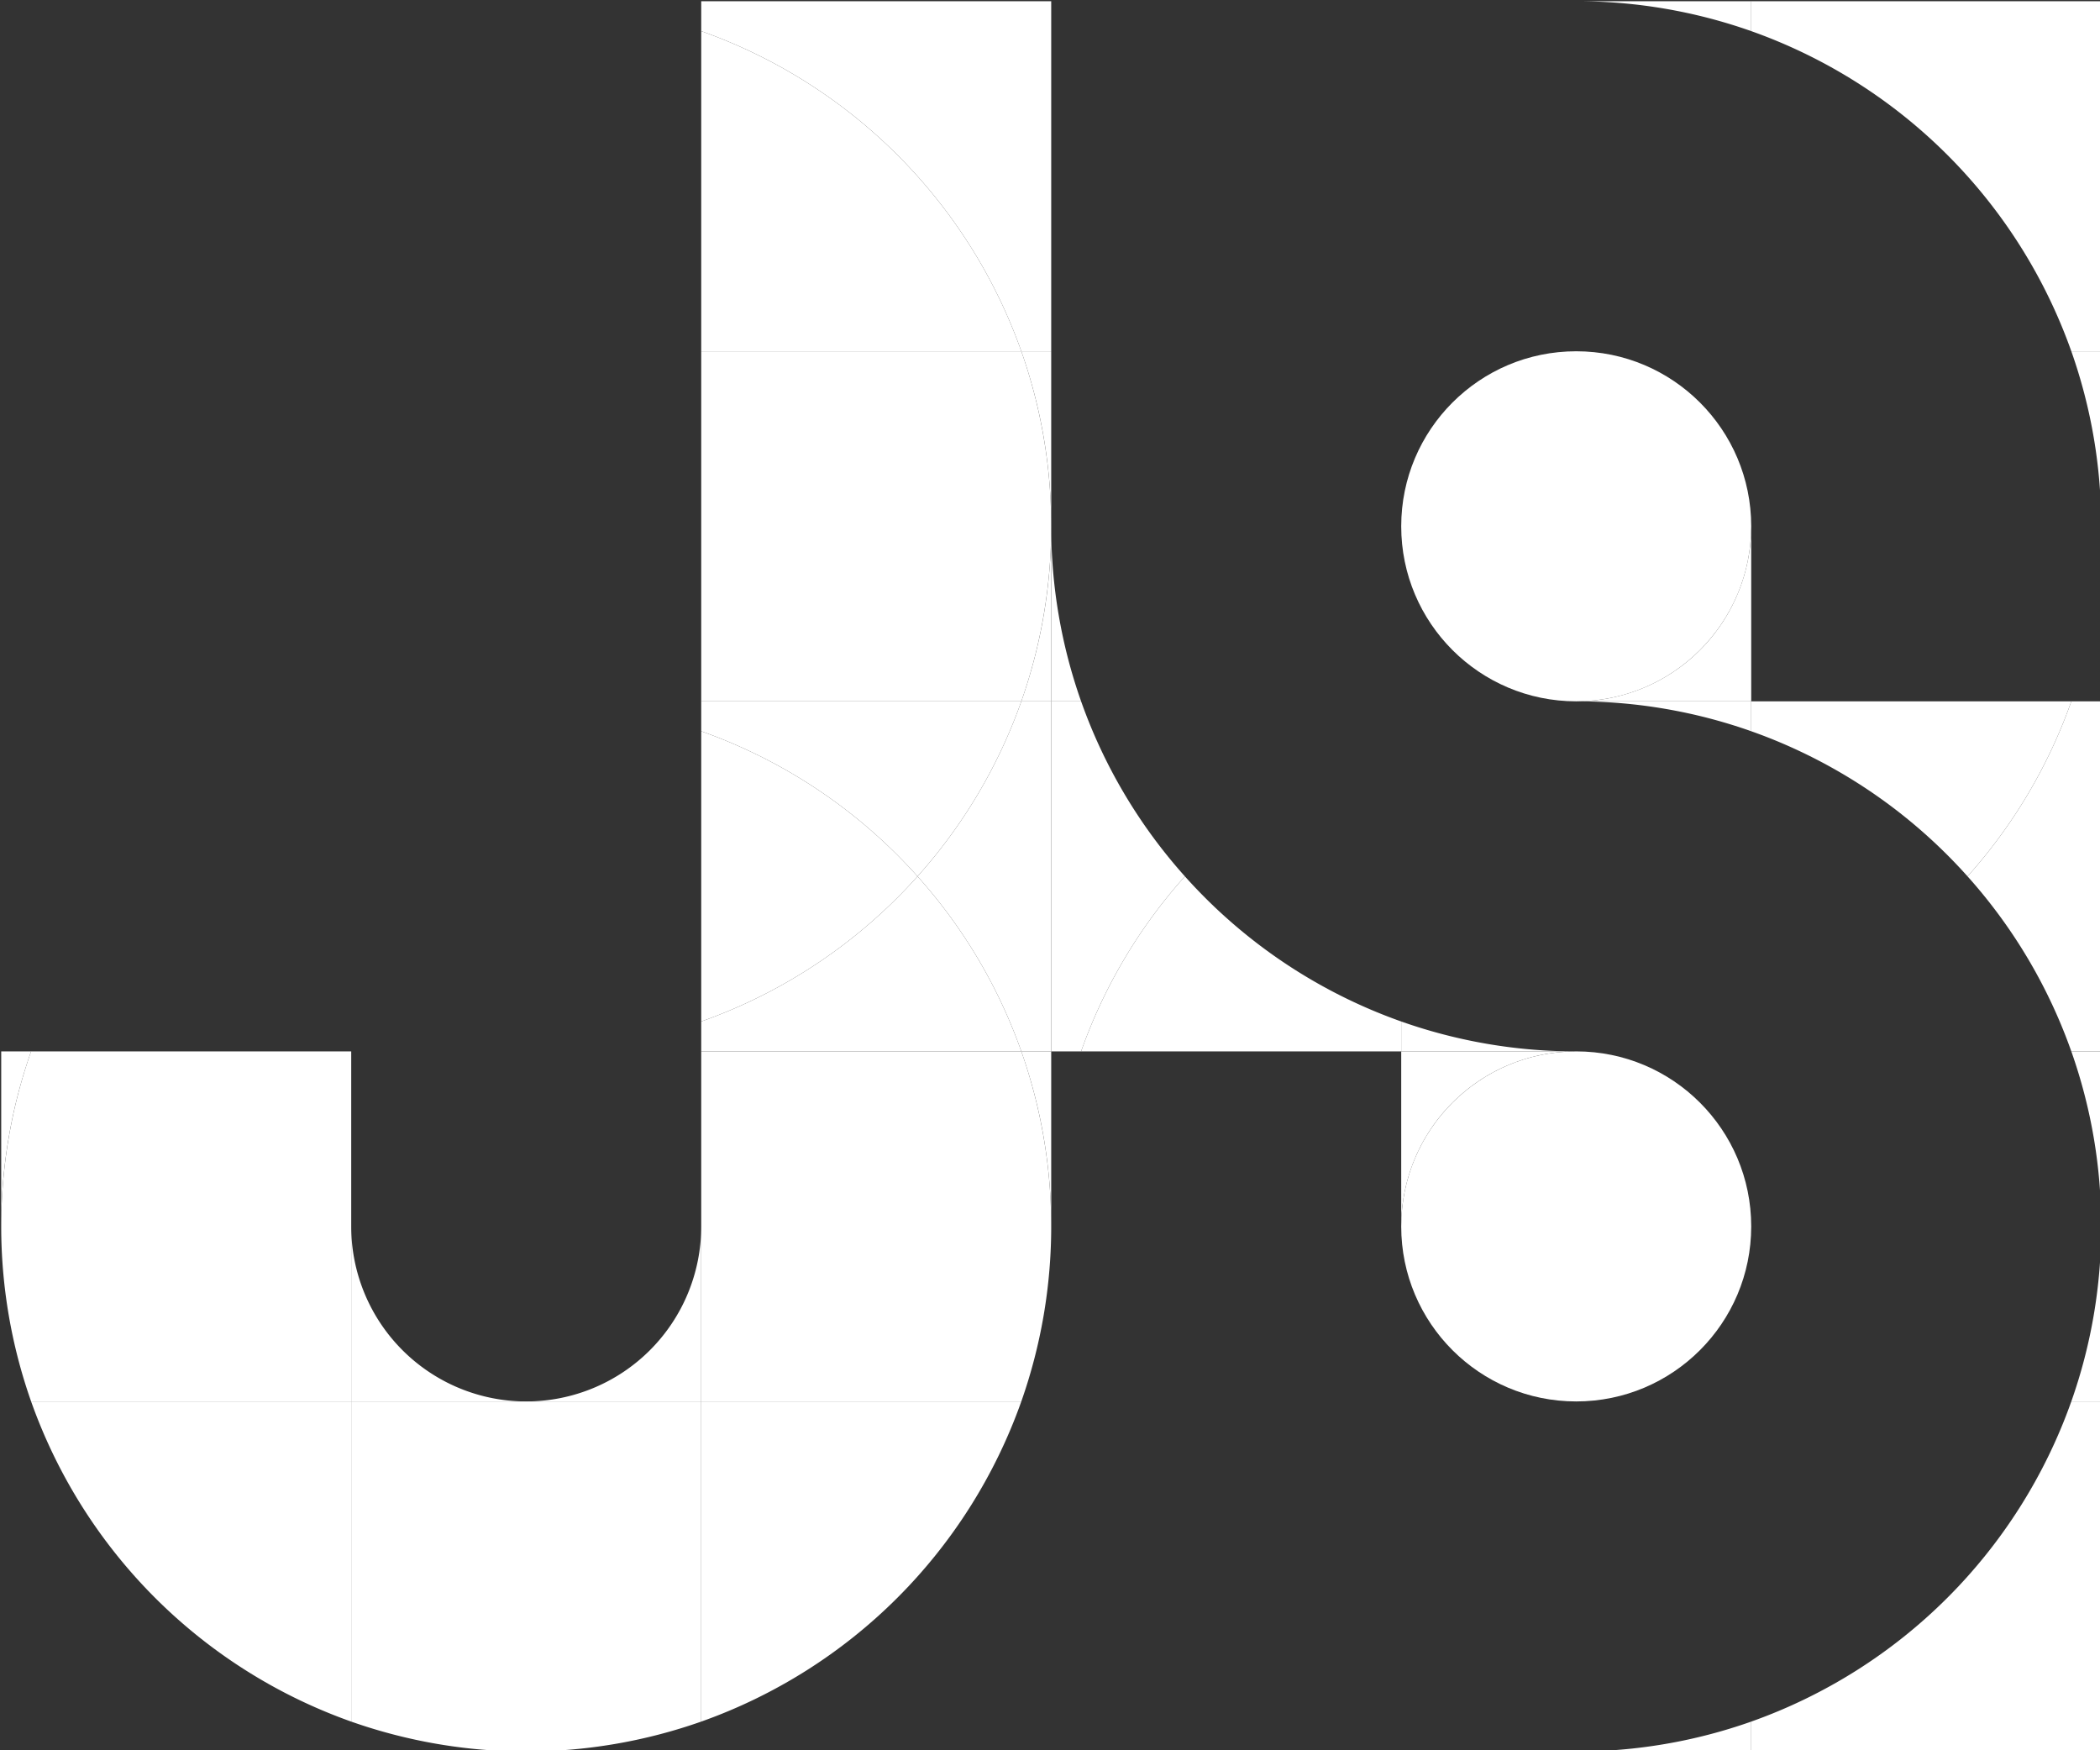<svg xmlns="http://www.w3.org/2000/svg" width="6in" height="5in" viewBox="0 0 432 360">
  <rect x="0" y="0" width="432" height="360" fill="#333333" stroke="none"/>
  <title>jslogo</title>
  <g class="mono" fill="rgba(255,255,255, 1)">
    <path d="M432.25,72.25v36a107.79,107.79,0,0,0-6.15-36Z"/>
    <path d="M432.25,288.25v72h-72V354.1a108.24,108.24,0,0,0,65.85-65.85Z"/>
    <path d="M432.25,252.25v36H426.1A107.79,107.79,0,0,0,432.25,252.25Z"/>
    <path d="M432.25,216.25v36a107.79,107.79,0,0,0-6.15-36Z"/>
    <path d="M432.25,144.25v72H426.1a107.72,107.72,0,0,0-21.35-36,107.72,107.72,0,0,0,21.35-36Z"/>
    <path d="M432.25.25v72H426.1A108.24,108.24,0,0,0,360.25,6.4V.25Z"/>
    <path d="M360.25,144.25H426.1a107.72,107.72,0,0,1-21.35,36,108,108,0,0,0-44.5-29.85Z"/>
    <path d="M360.25,354.1v6.15h-36A107.79,107.79,0,0,0,360.25,354.1Z"/>
    <path d="M360.25,144.25v6.15a107.79,107.79,0,0,0-36-6.15Z"/>
    <path d="M360.25,108.25v36h-36A36,36,0,0,0,360.25,108.25Z"/>
    <path d="M360.25.25V6.4a107.79,107.79,0,0,0-36-6.15Z"/>
    <circle cx="324.25" cy="108.25" r="36"/>
    <circle cx="324.25" cy="252.25" r="36"/>
    <path d="M324.25,216.25h-36V210.1A107.79,107.79,0,0,0,324.25,216.25Z"/>
    <path d="M288.25,216.25h36a36,36,0,0,0-36,36Z"/>
    <path d="M288.25,210.1v6.15H222.4a107.72,107.72,0,0,1,21.35-36A108,108,0,0,0,288.25,210.1Z"/>
    <path d="M222.4,144.25a107.72,107.72,0,0,0,21.35,36,107.72,107.72,0,0,0-21.35,36h-6.15v-72Z"/>
    <path d="M222.4,144.25h-6.15v-36A107.79,107.79,0,0,0,222.4,144.25Z"/>
    <path d="M216.25,216.25v36a107.79,107.79,0,0,0-6.15-36Z"/>
    <path d="M216.25,144.25v72H210.1a107.72,107.72,0,0,0-21.35-36,107.72,107.72,0,0,0,21.35-36Z"/>
    <path d="M216.25,108.25v36H210.1A107.79,107.79,0,0,0,216.25,108.25Z"/>
    <path d="M216.25,72.25v36a107.79,107.79,0,0,0-6.15-36Z"/>
    <path d="M216.25.25v72H210.1A108.24,108.24,0,0,0,144.25,6.4V.25Z"/>
    <path d="M210.1,72.25a108.44,108.44,0,0,1,0,72H144.25v-72Z"/>
    <path d="M210.1,216.25a108.44,108.44,0,0,1,0,72H144.25v-72Z"/>
    <path d="M210.1,72.25H144.25V6.4A108.24,108.24,0,0,1,210.1,72.25Z"/>
    <path d="M144.25,144.25H210.1a107.72,107.72,0,0,1-21.35,36,108,108,0,0,0-44.5-29.85Z"/>
    <path d="M210.1,216.25H144.25V210.1a108,108,0,0,0,44.5-29.85A107.72,107.72,0,0,1,210.1,216.25Z"/>
    <path d="M144.25,288.25H210.1a108.24,108.24,0,0,1-65.85,65.85Z"/>
    <path d="M144.25,150.4a108,108,0,0,1,44.5,29.85,108,108,0,0,1-44.5,29.85Z"/>
    <path d="M144.25,288.25V354.1a108.44,108.44,0,0,1-72,0V288.25h72Z"/>
    <path d="M144.25,252.25v36h-36A36,36,0,0,0,144.25,252.25Z"/>
    <path d="M108.25,288.25h-36v-36A36,36,0,0,0,108.25,288.25Z"/>
    <path d="M72.25,288.25V354.1A108.24,108.24,0,0,1,6.4,288.25Z"/>
    <path d="M72.25,252.25v36H6.4a108.44,108.44,0,0,1,0-72H72.25Z"/>
    <path d="M.25,216.25H6.4a107.79,107.79,0,0,0-6.15,36Z"/>
  </g>
</svg>
